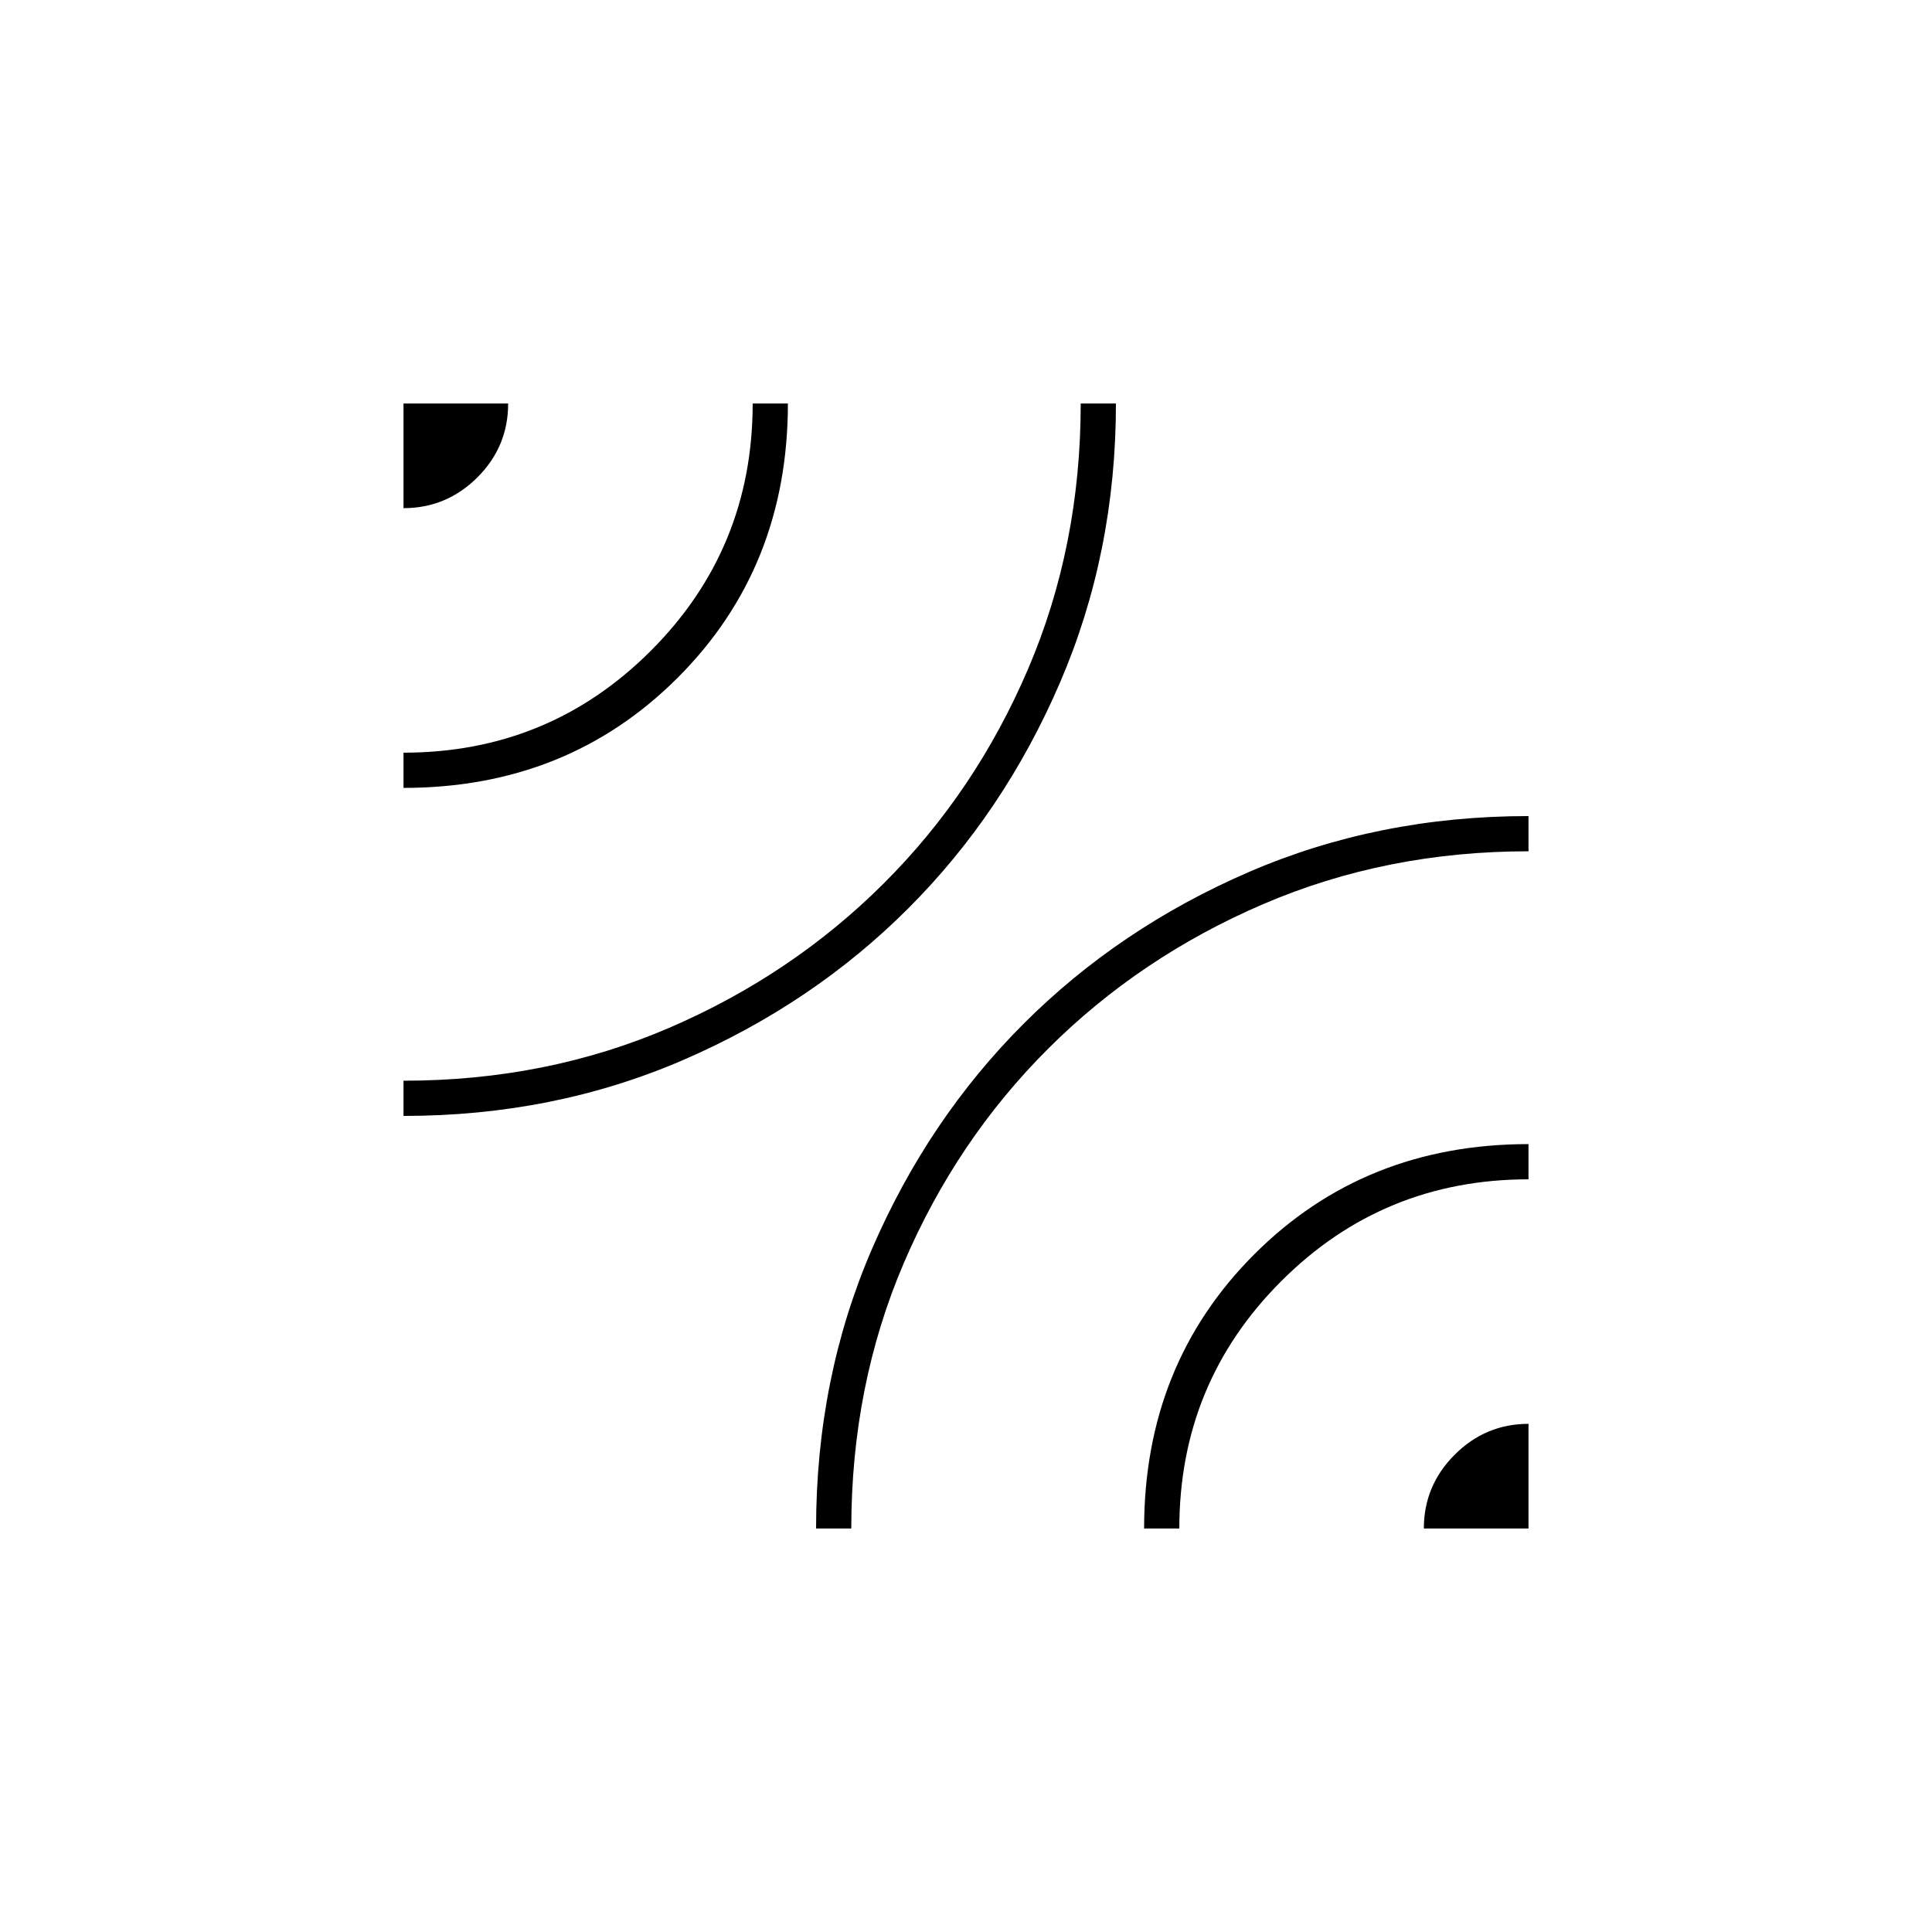 <svg xmlns="http://www.w3.org/2000/svg" height="20" viewBox="0 -960 960 960" width="20"><path d="M200.5-405.5V-423q71 0 131.98-26.26 60.99-26.25 106.6-71.73 45.62-45.47 71.77-106.61Q537-688.75 537-759.5h17.5q0 74.14-27.81 138.72-27.81 64.57-75.35 112.12-47.55 47.54-111.83 75.35-64.28 27.81-139.01 27.81Zm0-163V-586q72.26 0 122.88-50.62Q374-687.24 374-759.5h17.5q0 81.5-54.75 136.25T200.5-568.5Zm0-139v-52h52q0 21.5-15.33 36.75-15.34 15.25-36.67 15.25Zm205 507q0-74.64 27.81-138.97 27.81-64.32 75.35-111.87 47.55-47.54 111.87-75.35 64.33-27.81 138.97-27.81v17.5q-70.72 0-131.84 26.26-61.13 26.25-106.74 71.73-45.62 45.47-71.77 106.49Q423-271.5 423-200.5h-17.5Zm163 0q0-81.5 54.75-136.25T759.5-391.5v17.5q-72.26 0-122.88 50.62Q586-272.76 586-200.5h-17.5Zm139 0q0-21.33 15.33-36.67 15.34-15.33 36.67-15.33v52h-52Z"/></svg>